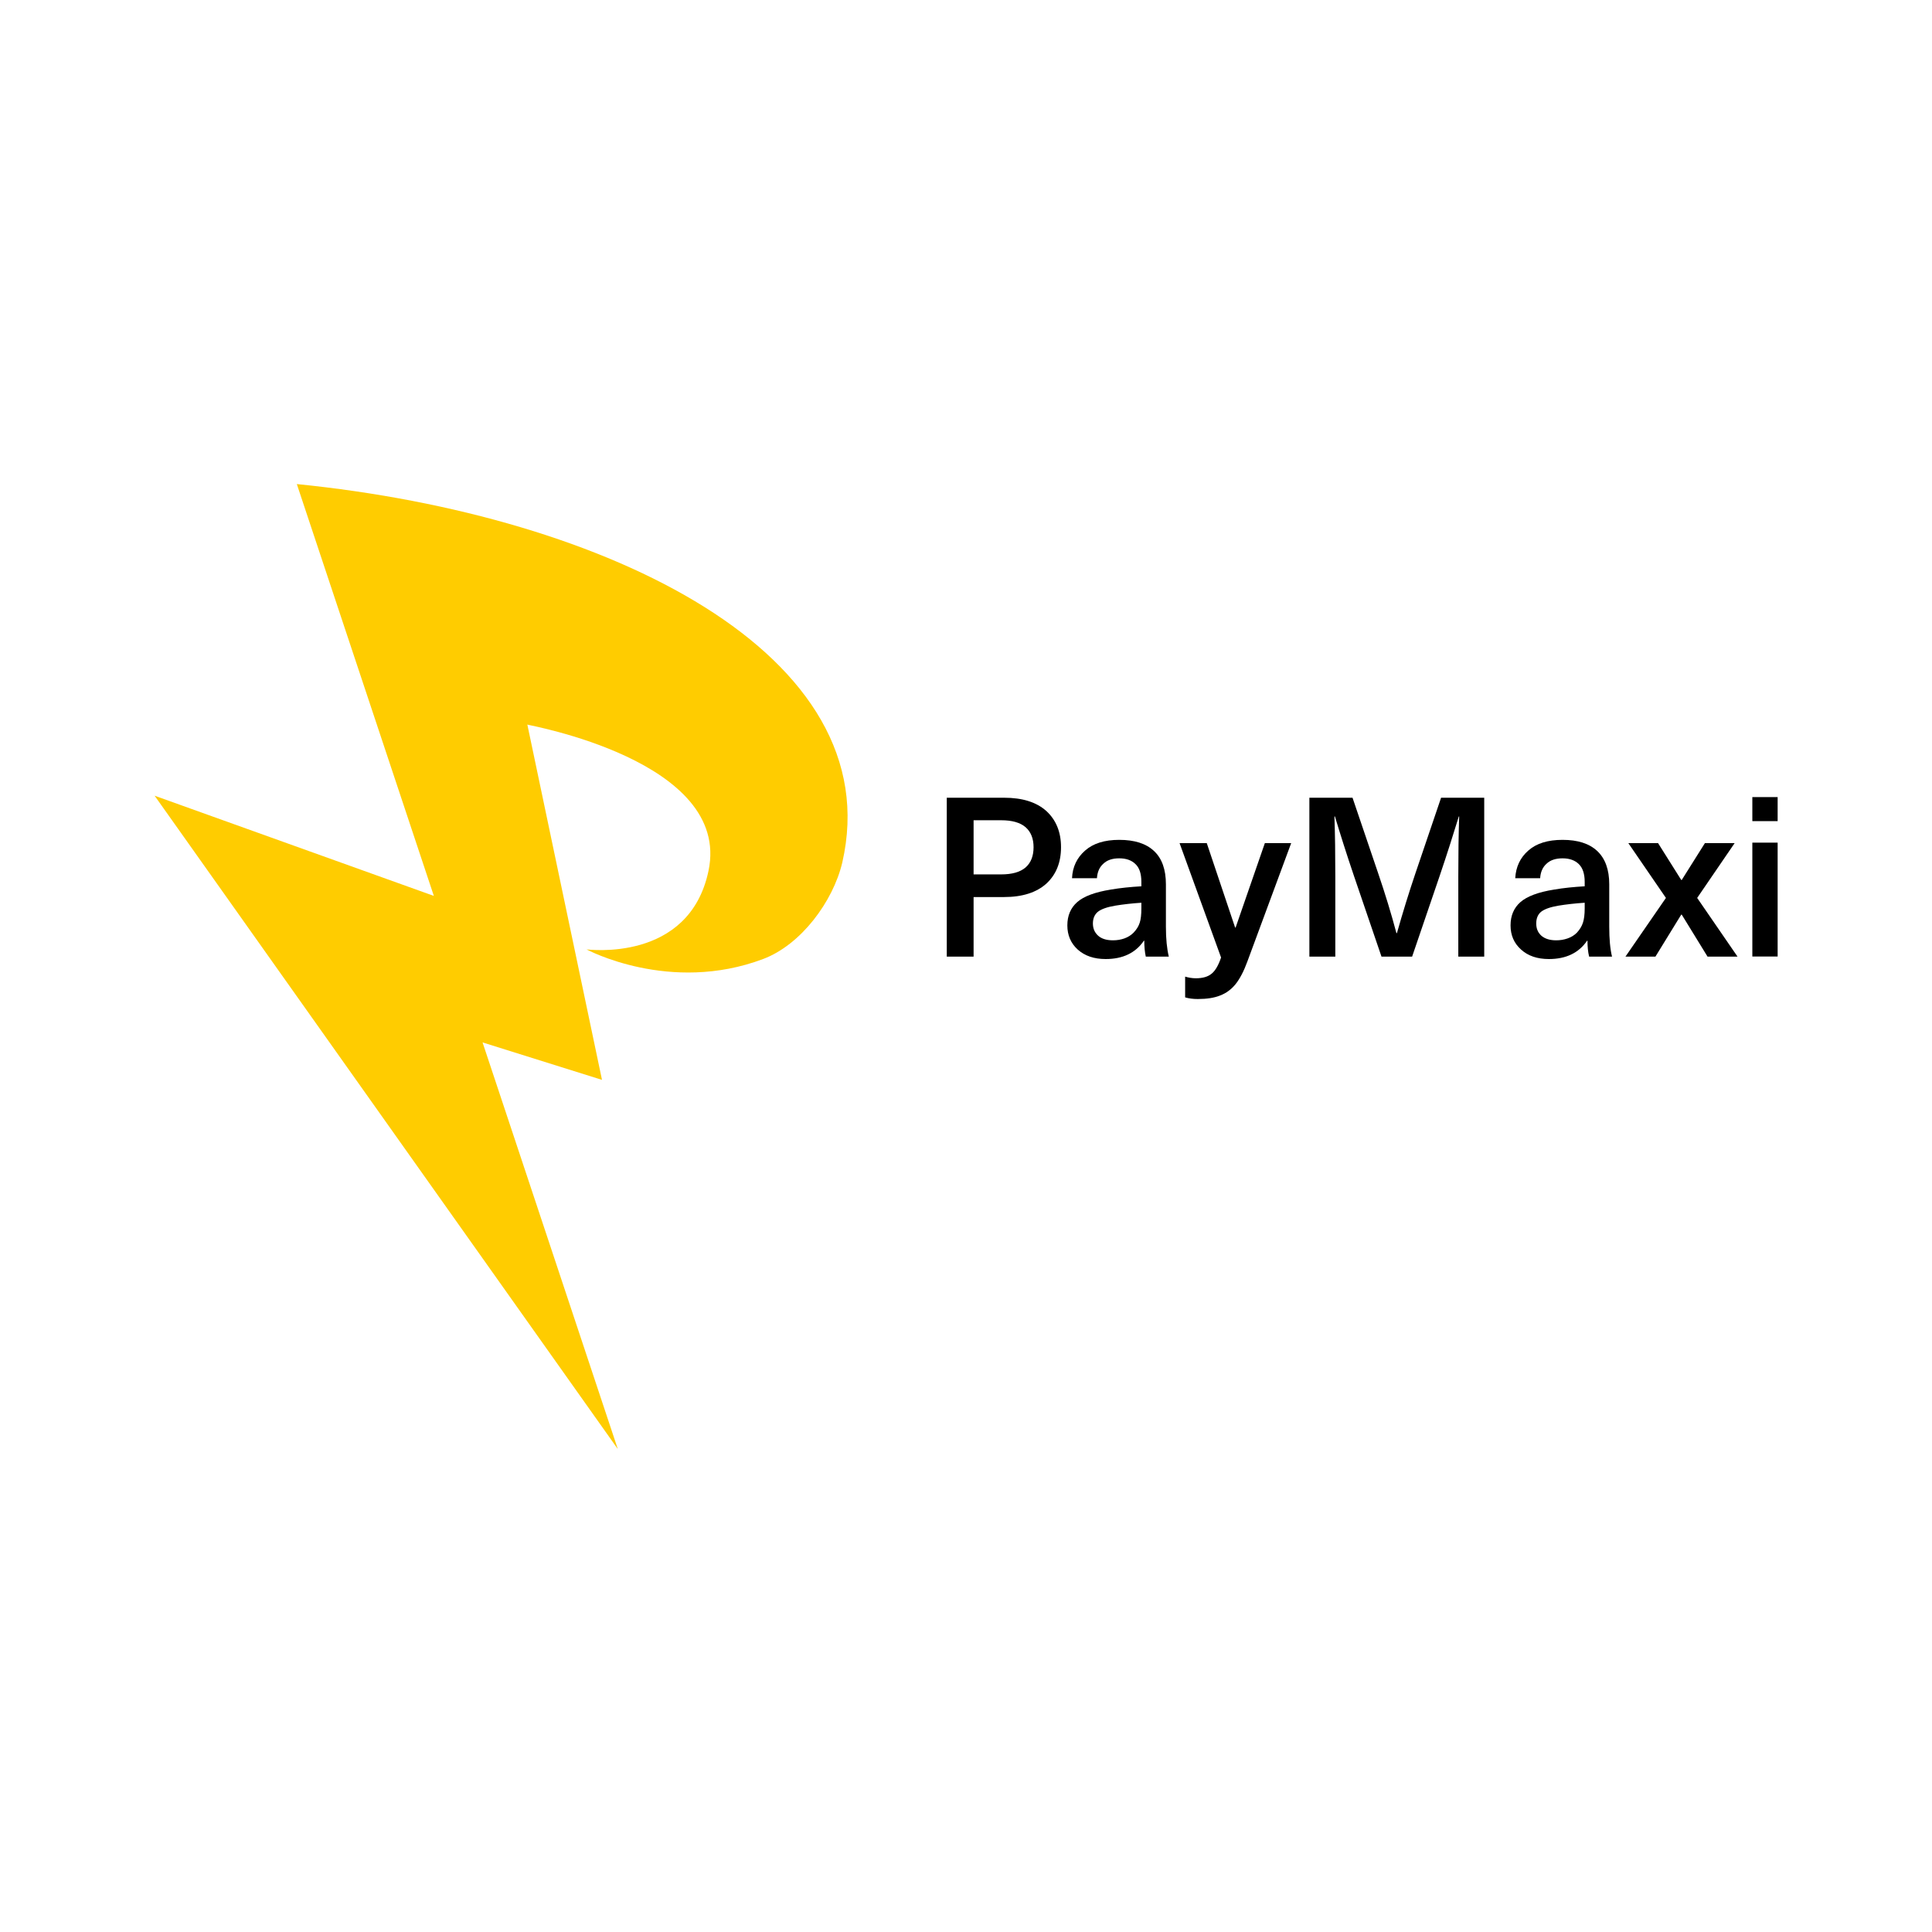 <?xml version="1.0" encoding="UTF-8"?>
<!DOCTYPE svg  PUBLIC '-//W3C//DTD SVG 1.1//EN'  'http://www.w3.org/Graphics/SVG/1.1/DTD/svg11.dtd'>
<svg display="block" style="margin-left:auto;margin-right:auto" version="1.1" viewBox="0 0 1527 1527" xmlns="http://www.w3.org/2000/svg">
<defs>
<style type="text/css"><![CDATA[

.g2_1{
}
.g1_1{
fill: #FFCC00;
}


]]></style>
</defs>
<path d="m0 0v1527h1527v-1527z" fill="#fff"/>
<path class="g1_1" d="m234.6 382.6 108.3 325.5-220.7-79.2 366.1 516.4-106.9-321.4 94.4 29.6-59-280.8c-0.7 0.3 161.5 28.2 143.2 115.5-15.3 73.1-95.8 62.1-96.4 62.2 0 0 65.7 35.4 139.5 7.6 29.9-11.2 55.3-45.4 62.6-76.2 37.7-164.3-183.9-274.4-431.1-299.2z" fill-rule="evenodd"/>
<path class="g2_1" d="m769.5 691.1h21.7c8.7 0 15.1-1.8 19.4-5.5 4.2-3.7 6.3-9 6.3-16 0-6.8-2.1-12.1-6.3-15.8-4.3-3.7-10.7-5.5-19.4-5.5h-21.7zm57.5-50.1c7.7 7.1 11.6 16.6 11.6 28.6 0 12.1-3.9 21.7-11.6 28.8-7.8 7-18.9 10.6-33.4 10.6h-24.1v47.1h-21.2v-125.6h45.3c14.5 0 25.6 3.5 33.4 10.5z"/>
<path class="g2_1" d="m881.5 715.8c-6.5 1.1-11 2.7-13.7 4.8-2.6 2.1-4 5.2-4 9.3 0 4 1.4 7.2 4.2 9.7 2.7 2.4 6.6 3.6 11.7 3.6 3.2 0 6.2-0.5 9-1.5s5.2-2.5 7.2-4.5c2.4-2.5 4-5.1 4.9-7.9 0.9-2.7 1.3-6.5 1.3-11.3v-4.5c-7.6 0.5-14.5 1.3-20.6 2.3m30.6-43.2c6.3 5.9 9.4 14.7 9.4 26.3v33.5c0 9.7 0.8 17.5 2.3 23.7h-18.2c-0.8-3.7-1.2-7.9-1.2-12.6h-0.3c-6.6 9.7-16.7 14.5-30.2 14.5-9.2 0-16.5-2.5-22.1-7.5-5.5-5-8.2-11.4-8.2-19.1s2.6-13.8 7.8-18.4 14.1-7.9 26.5-9.9c7.6-1.3 15.6-2.1 24.2-2.6v-3.5c0-6.4-1.5-11.1-4.7-14.1-3.1-3-7.3-4.5-12.8-4.5-5.4 0-9.6 1.4-12.6 4.3-3.1 2.8-4.7 6.6-5 11.4h-19.7c0.4-8.9 3.9-16.2 10.3-21.8 6.4-5.7 15.4-8.5 27-8.5 12.1 0 21.2 2.9 27.5 8.8z"/>
<path class="g2_1" d="m976.6 777.8c-3.4 4.2-7.5 7.2-12.2 9-4.7 1.9-10.6 2.8-17.7 2.8-3.6 0-7-0.4-10-1.3v-16.4c2.7 0.8 5.5 1.3 8.5 1.3 5.4 0 9.5-1.2 12.4-3.6 2.9-2.3 5.4-6.6 7.5-12.8l-32.8-90.4h21.5l22.4 66.7h0.4l23.1-66.7h20.8l-34.6 93.5c-2.8 7.7-5.9 13.6-9.3 17.9z"/>
<path class="g2_1" d="m1152.6 756.1v-63.2c0-17.6 0.2-33.5 0.7-47.6h-0.3c-4.2 13.7-9.2 29.5-15.2 47.2l-21.7 63.6h-24.2l-21.7-63.6c-6-17.7-11-33.5-15.1-47.2h-0.4c0.5 14.1 0.7 30 0.7 47.6v63.2h-20.5v-125.6h34.1l20.3 59.8c5.5 16.1 10.3 31.8 14.4 47.2h0.4c4.6-16.3 9.5-32.1 14.6-47.2l20.3-59.8h34.1v125.6z"/>
<path class="g2_1" d="m1231.8 715.8c-6.5 1.1-11 2.7-13.7 4.8-2.6 2.1-3.9 5.2-3.9 9.3 0 4 1.3 7.2 4.1 9.7 2.8 2.4 6.7 3.6 11.7 3.6 3.2 0 6.2-0.5 9-1.5 2.9-1 5.3-2.5 7.3-4.5 2.3-2.5 3.9-5.1 4.8-7.9 0.9-2.7 1.4-6.5 1.4-11.3v-4.5c-7.7 0.5-14.6 1.3-20.7 2.3m30.6-43.2c6.3 5.9 9.5 14.7 9.5 26.3v33.5c0 9.7 0.7 17.5 2.2 23.7h-18.1c-0.9-3.7-1.3-7.9-1.3-12.6h-0.3c-6.6 9.7-16.7 14.5-30.2 14.5-9.2 0-16.5-2.5-22-7.5-5.6-5-8.3-11.4-8.3-19.1s2.6-13.8 7.8-18.4c5.3-4.6 14.1-7.9 26.6-9.9 7.5-1.3 15.6-2.1 24.2-2.6v-3.5c0-6.4-1.6-11.1-4.7-14.1s-7.4-4.5-12.8-4.5-9.7 1.4-12.7 4.3c-3.1 2.8-4.7 6.6-5 11.4h-19.7c0.5-8.9 3.9-16.2 10.3-21.8 6.4-5.7 15.4-8.5 27.1-8.5 12 0 21.1 2.9 27.4 8.8z"/>
<path class="g2_1" d="m1373.3 756.1h-23.7l-20.4-33.2h-0.4l-20.4 33.2h-23.7l32-46.4-29.7-43.3h23.5l18.3 29.1h0.4l18.3-29.1h23.5l-29.6 43.3z"/>
<path class="g2_1" d="m1385 666h20v90h-20v-90zm0-36h20v19h-20v-19z"/>
</svg>
